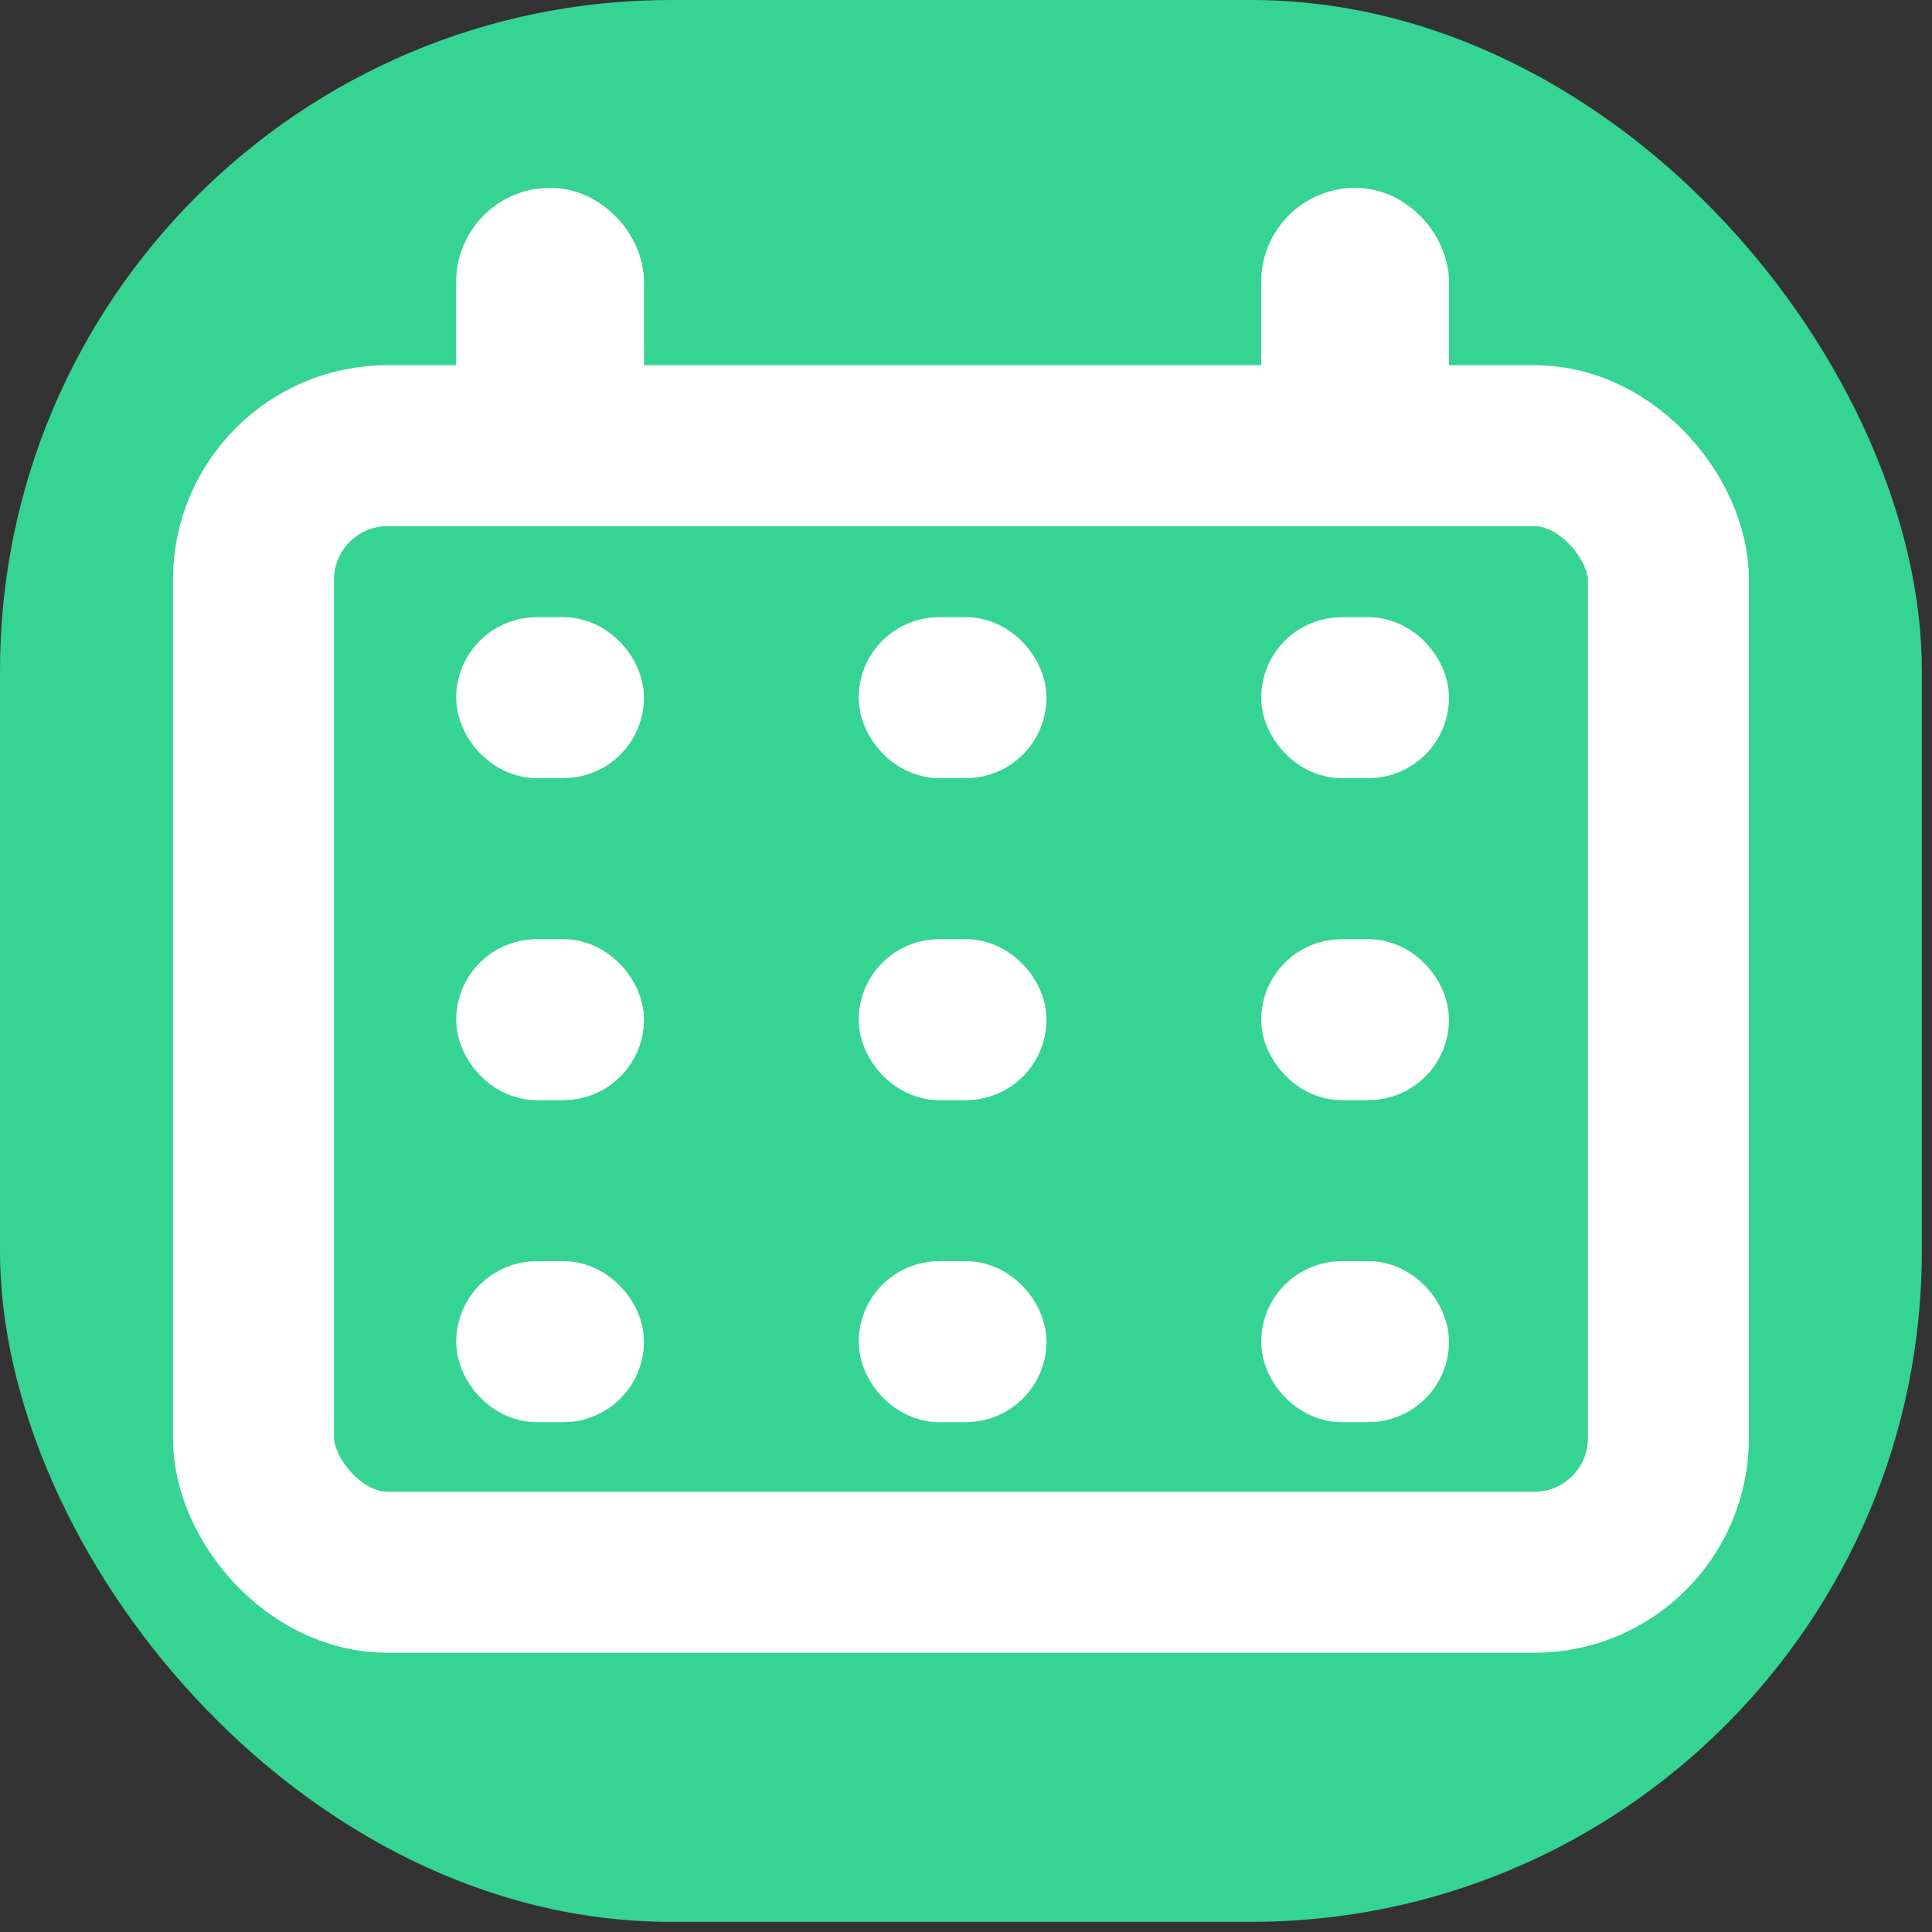 <svg width="72" height="72" viewBox="0 0 72 72" fill="none" xmlns="http://www.w3.org/2000/svg">
<rect x="0" y="0" width="72" height="72" fill="#333333" stroke="none"/>
<rect width="71.622" height="71.622" rx="25" fill="#36D492"/>
<rect x="9.446" y="16.608" width="52.73" height="41.987" rx="5" stroke="white" stroke-width="6"/>
<rect x="18.5" y="24.5" width="4" height="3" rx="1.5" fill="white" stroke="white" stroke-width="3"/>
<rect x="18.75" y="8.75" width="3.5" height="6.5" rx="1.75" fill="white" stroke="white" stroke-width="3.5"/>
<rect x="48.75" y="8.75" width="3.5" height="6.5" rx="1.75" fill="white" stroke="white" stroke-width="3.5"/>
<rect x="33.5" y="24.5" width="4" height="3" rx="1.5" fill="white" stroke="white" stroke-width="3"/>
<rect x="48.5" y="24.5" width="4" height="3" rx="1.5" fill="white" stroke="white" stroke-width="3"/>
<rect x="18.5" y="36.5" width="4" height="3" rx="1.5" fill="white" stroke="white" stroke-width="3"/>
<rect x="33.5" y="36.5" width="4" height="3" rx="1.5" fill="white" stroke="white" stroke-width="3"/>
<rect x="48.5" y="36.5" width="4" height="3" rx="1.5" fill="white" stroke="white" stroke-width="3"/>
<rect x="18.5" y="48.5" width="4" height="3" rx="1.5" fill="white" stroke="white" stroke-width="3"/>
<rect x="33.5" y="48.5" width="4" height="3" rx="1.5" fill="white" stroke="white" stroke-width="3"/>
<rect x="48.5" y="48.5" width="4" height="3" rx="1.5" fill="white" stroke="white" stroke-width="3"/>
</svg>

